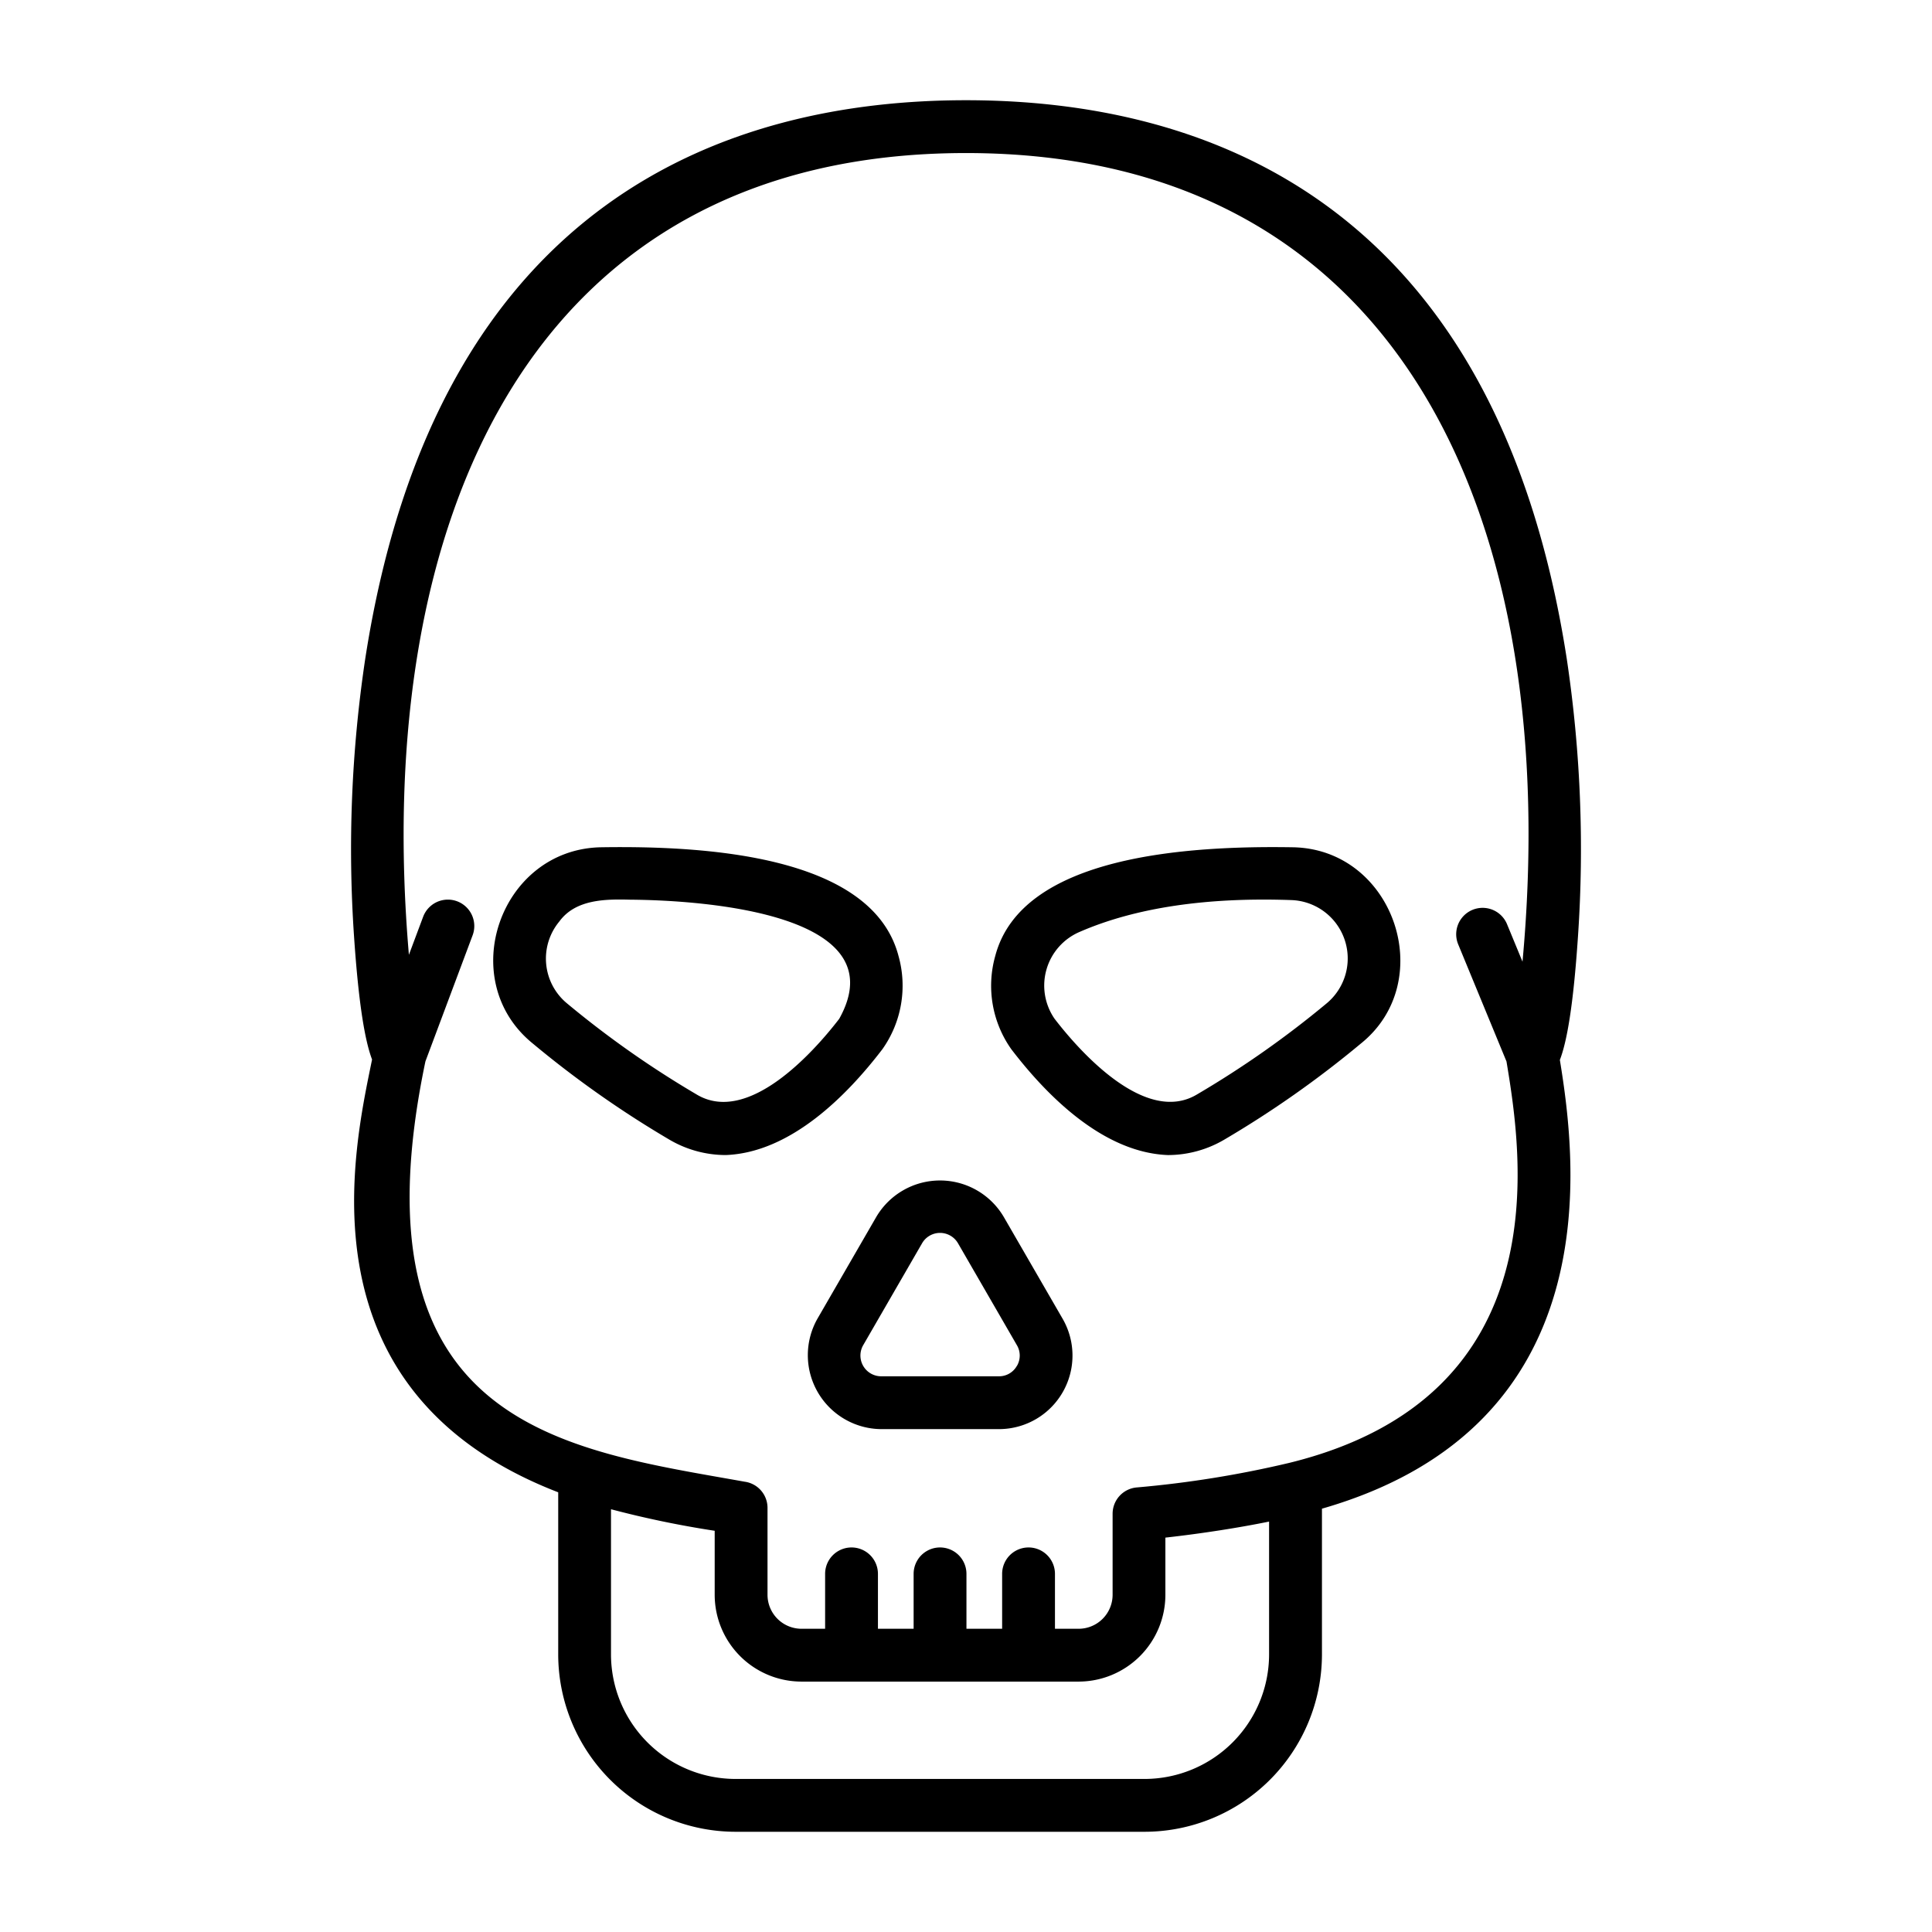 <svg height="128" viewBox="0 0 128 128" width="128" xmlns="http://www.w3.org/2000/svg">
  <g>
    <path d="M103.8,43.634C99.062,13.058,79.541,6.64,64,6.64S28.938,13.058,24.2,43.634a84.976,84.976,0,0,0-.744,18.407c.315,4.637.742,6.957,1.194,8.154-1.206,5.936-4.946,22,12.333,28.674V109.61a11.763,11.763,0,0,0,11.75,11.75h27.1a11.763,11.763,0,0,0,11.75-11.75V99.954c19.143-5.5,16.85-23.053,15.762-29.73.456-1.188.887-3.509,1.2-8.183A84.976,84.976,0,0,0,103.8,43.634ZM84.08,109.61a8.259,8.259,0,0,1-8.25,8.25H48.73a8.259,8.259,0,0,1-8.25-8.25V99.991a65.664,65.664,0,0,0,6.87,1.427v4.242a5.757,5.757,0,0,0,5.75,5.75H71.46a5.757,5.757,0,0,0,5.75-5.75v-3.789c2.448-.271,5.005-.679,6.87-1.063Zm1.331-12.689A69.93,69.93,0,0,1,75.3,98.548a1.75,1.75,0,0,0-1.587,1.742v5.37a2.253,2.253,0,0,1-2.25,2.25H69.894v-3.637a1.75,1.75,0,0,0-3.5,0v3.637H64.03v-3.637a1.75,1.75,0,0,0-3.5,0v3.637H58.166v-3.637a1.75,1.75,0,0,0-3.5,0v3.637H53.1a2.253,2.253,0,0,1-2.25-2.25V99.9a1.749,1.749,0,0,0-1.52-1.734c-11.853-2.126-26.214-3.626-21.144-27.849l3.126-8.351a1.75,1.75,0,0,0-3.278-1.227l-.943,2.52C24.615,34.493,35.1,10.14,64,10.14c29.19,0,39.518,24.877,36.87,53.574L99.845,61.23a1.75,1.75,0,0,0-3.236,1.335l3.2,7.76C100.835,76.505,103.373,92.518,85.411,96.921Z"/>
    <path d="M58.462,69.511a7.28,7.28,0,0,0,1.064-6.184c-1.746-6.652-12.737-7.307-19.754-7.192-6.657.164-9.649,8.823-4.46,13.012a67.967,67.967,0,0,0,9.05,6.365,7.378,7.378,0,0,0,3.724,1.013C52.4,76.361,56.14,72.55,58.462,69.511ZM55.6,67.5c-1.743,2.27-6.073,7.064-9.466,5a64.505,64.505,0,0,1-8.582-6.035,3.848,3.848,0,0,1-.5-5.408c1.072-1.473,3.03-1.494,4.687-1.451C47.011,59.644,59.431,60.641,55.6,67.5Z"/>
    <path d="M85.694,56.135c-7.014-.117-18,.538-19.754,7.192A7.279,7.279,0,0,0,67,69.511c2.322,3.039,6.063,6.85,10.377,7.015A7.374,7.374,0,0,0,81.1,75.511a67.868,67.868,0,0,0,9.05-6.364C95.308,65.019,92.367,56.286,85.694,56.135Zm2.22,10.323a64.44,64.44,0,0,1-8.582,6.035c-3.394,2.071-7.72-2.726-9.466-5a3.869,3.869,0,0,1,1.68-5.76c3.688-1.6,8.407-2.3,14.021-2.1a3.869,3.869,0,0,1,2.347,6.825Z"/>
    <path d="M66.5,80.622a4.9,4.9,0,0,0-8.443,0l-3.9,6.747a4.9,4.9,0,0,0,4.218,7.314h7.8A4.874,4.874,0,0,0,70.4,87.368Zm.869,9.873a1.349,1.349,0,0,1-1.19.688h-7.8A1.375,1.375,0,0,1,57.19,89.12l3.9-6.75a1.374,1.374,0,0,1,2.38,0l3.9,6.749A1.351,1.351,0,0,1,67.371,90.5Z"/>
  </g>
</svg>
